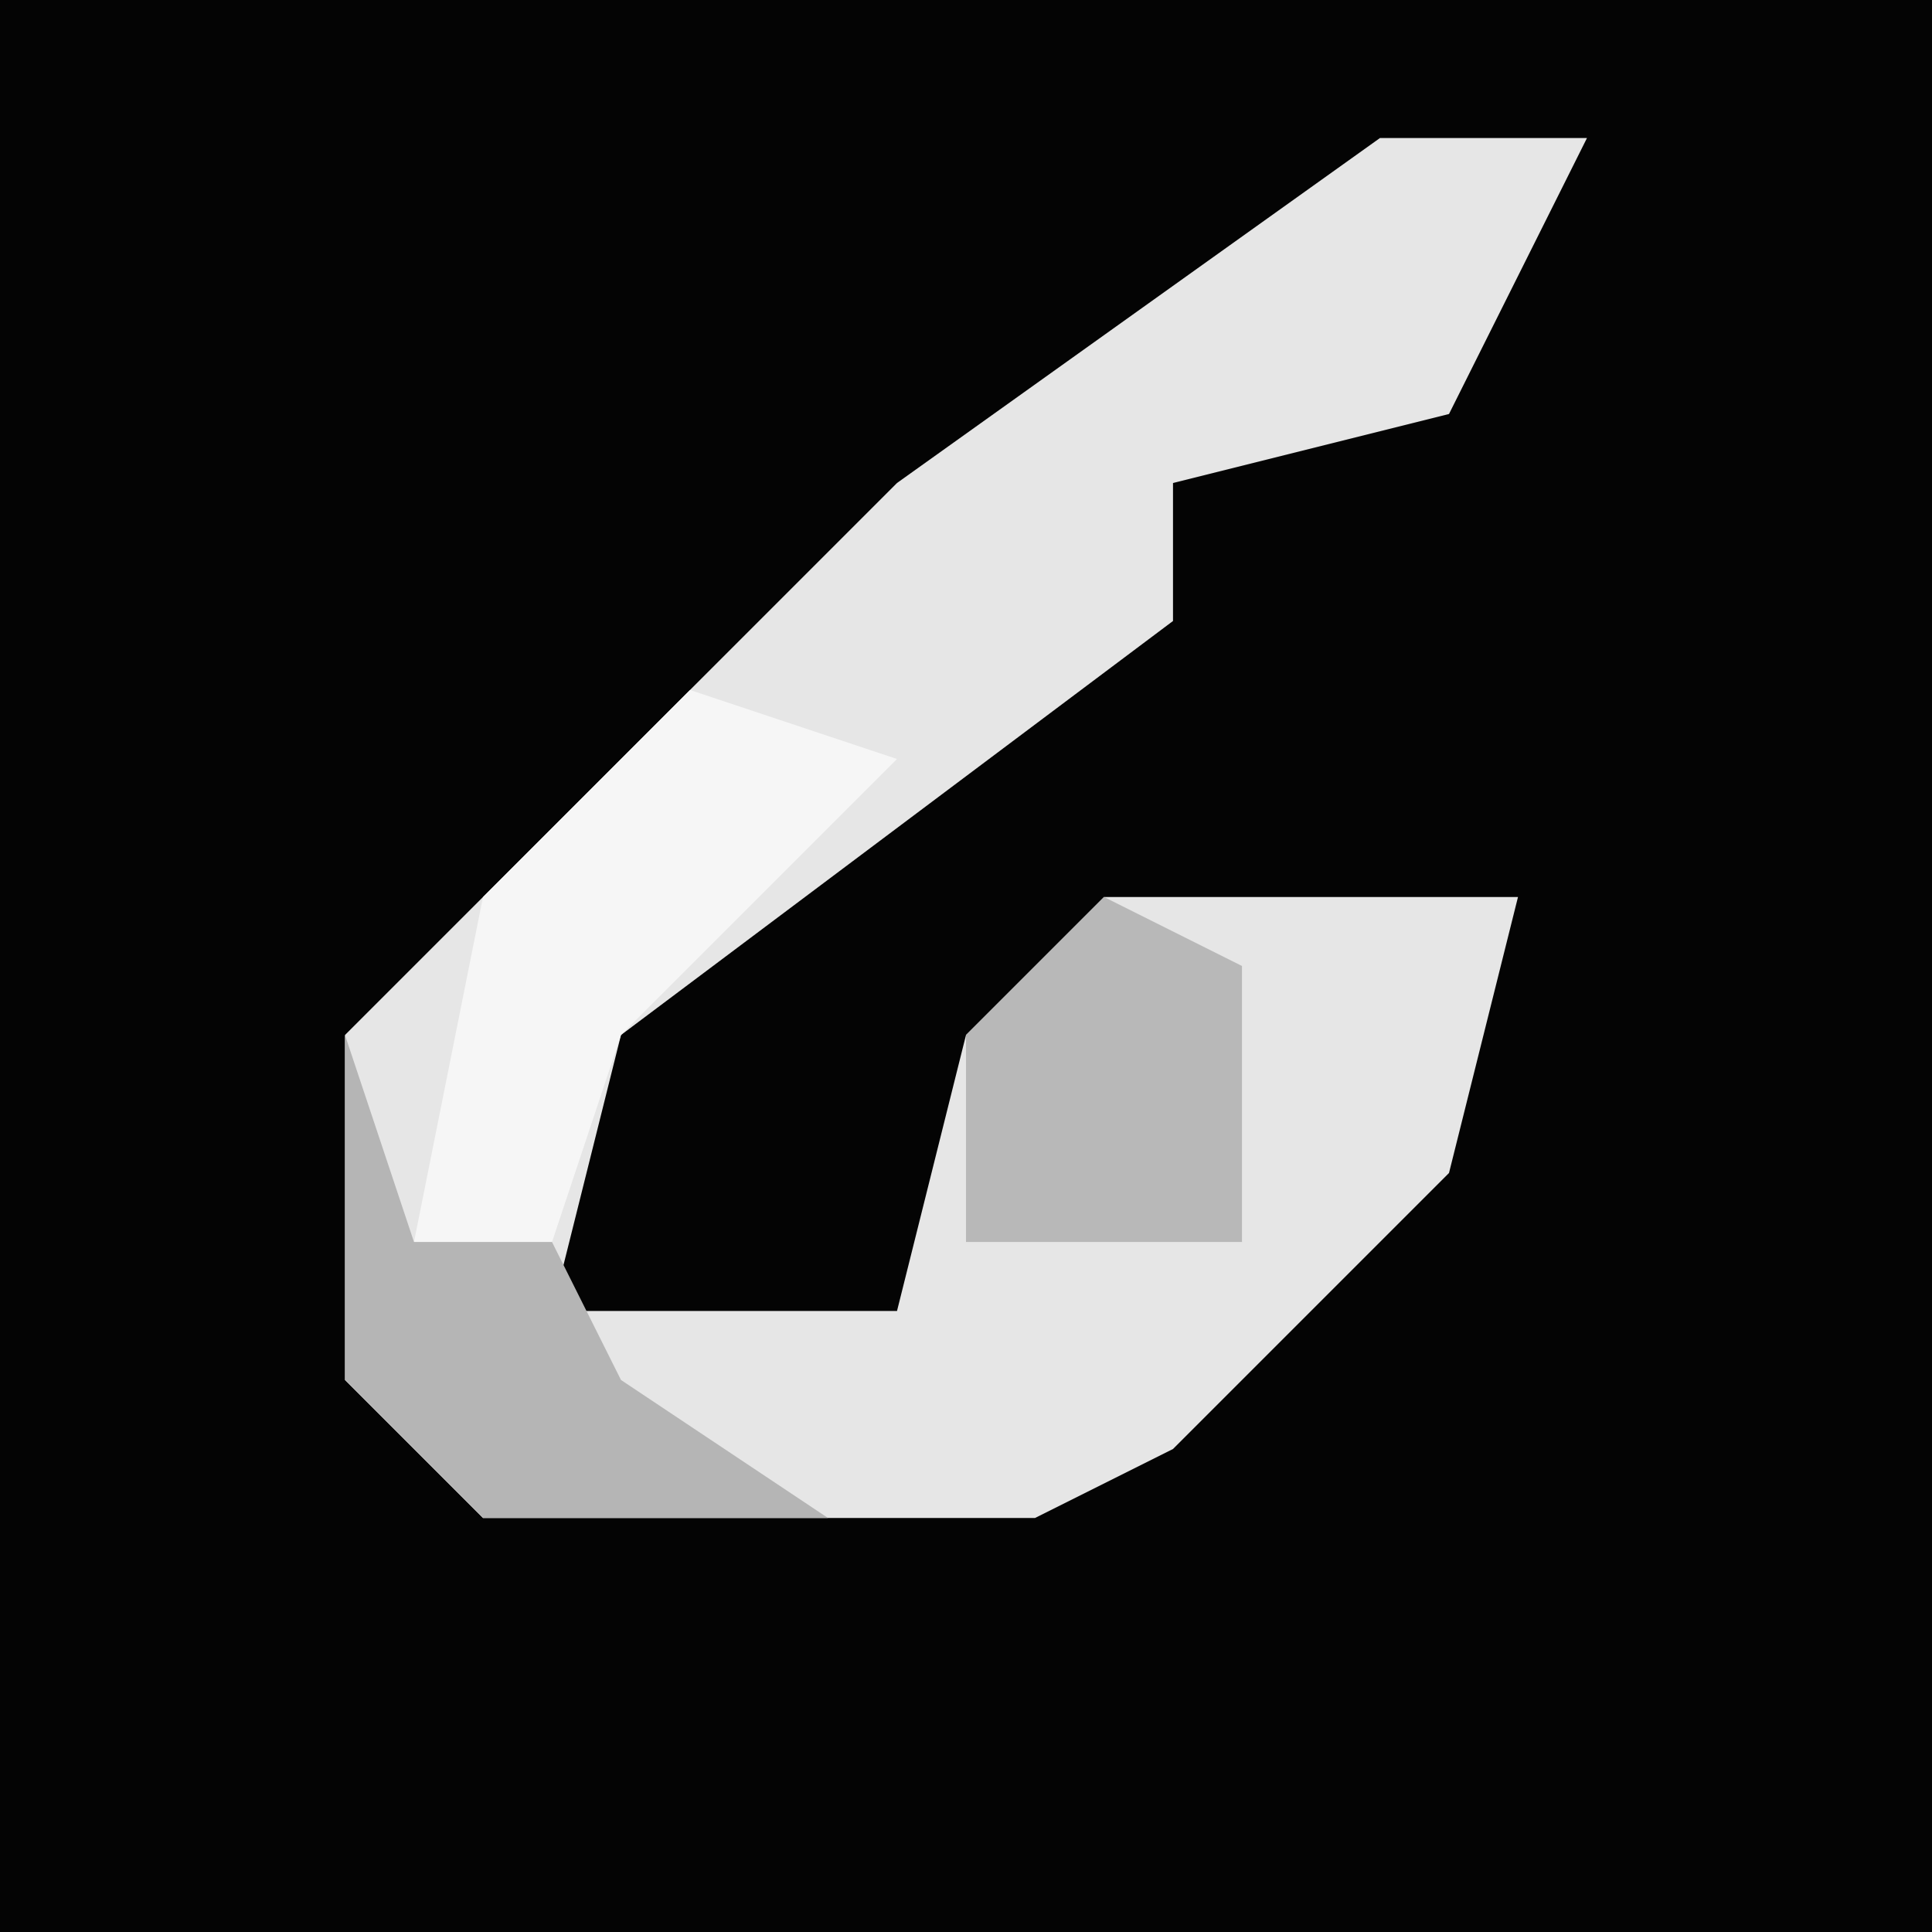 <?xml version="1.0" encoding="UTF-8"?>
<svg version="1.1" xmlns="http://www.w3.org/2000/svg" width="28" height="28">
<path d="M0,0 L28,0 L28,28 L0,28 Z " fill="#040404" transform="translate(0,0)"/>
<path d="M0,0 L3,0 L1,4 L-3,5 L-3,7 L-11,13 L-12,17 L-7,17 L-6,13 L-4,11 L2,11 L1,15 L-3,19 L-5,20 L-13,20 L-15,18 L-15,13 L-7,5 Z " fill="#E6E6E6" transform="translate(20,2)"/>
<path d="M0,0 L3,1 L-1,5 L-2,8 L-4,8 L-3,3 Z " fill="#F6F6F6" transform="translate(10,10)"/>
<path d="M0,0 L1,3 L3,3 L4,5 L7,7 L2,7 L0,5 Z " fill="#B5B5B5" transform="translate(5,15)"/>
<path d="M0,0 L2,1 L2,5 L-2,5 L-2,2 Z " fill="#B8B8B8" transform="translate(16,13)"/>
</svg>

